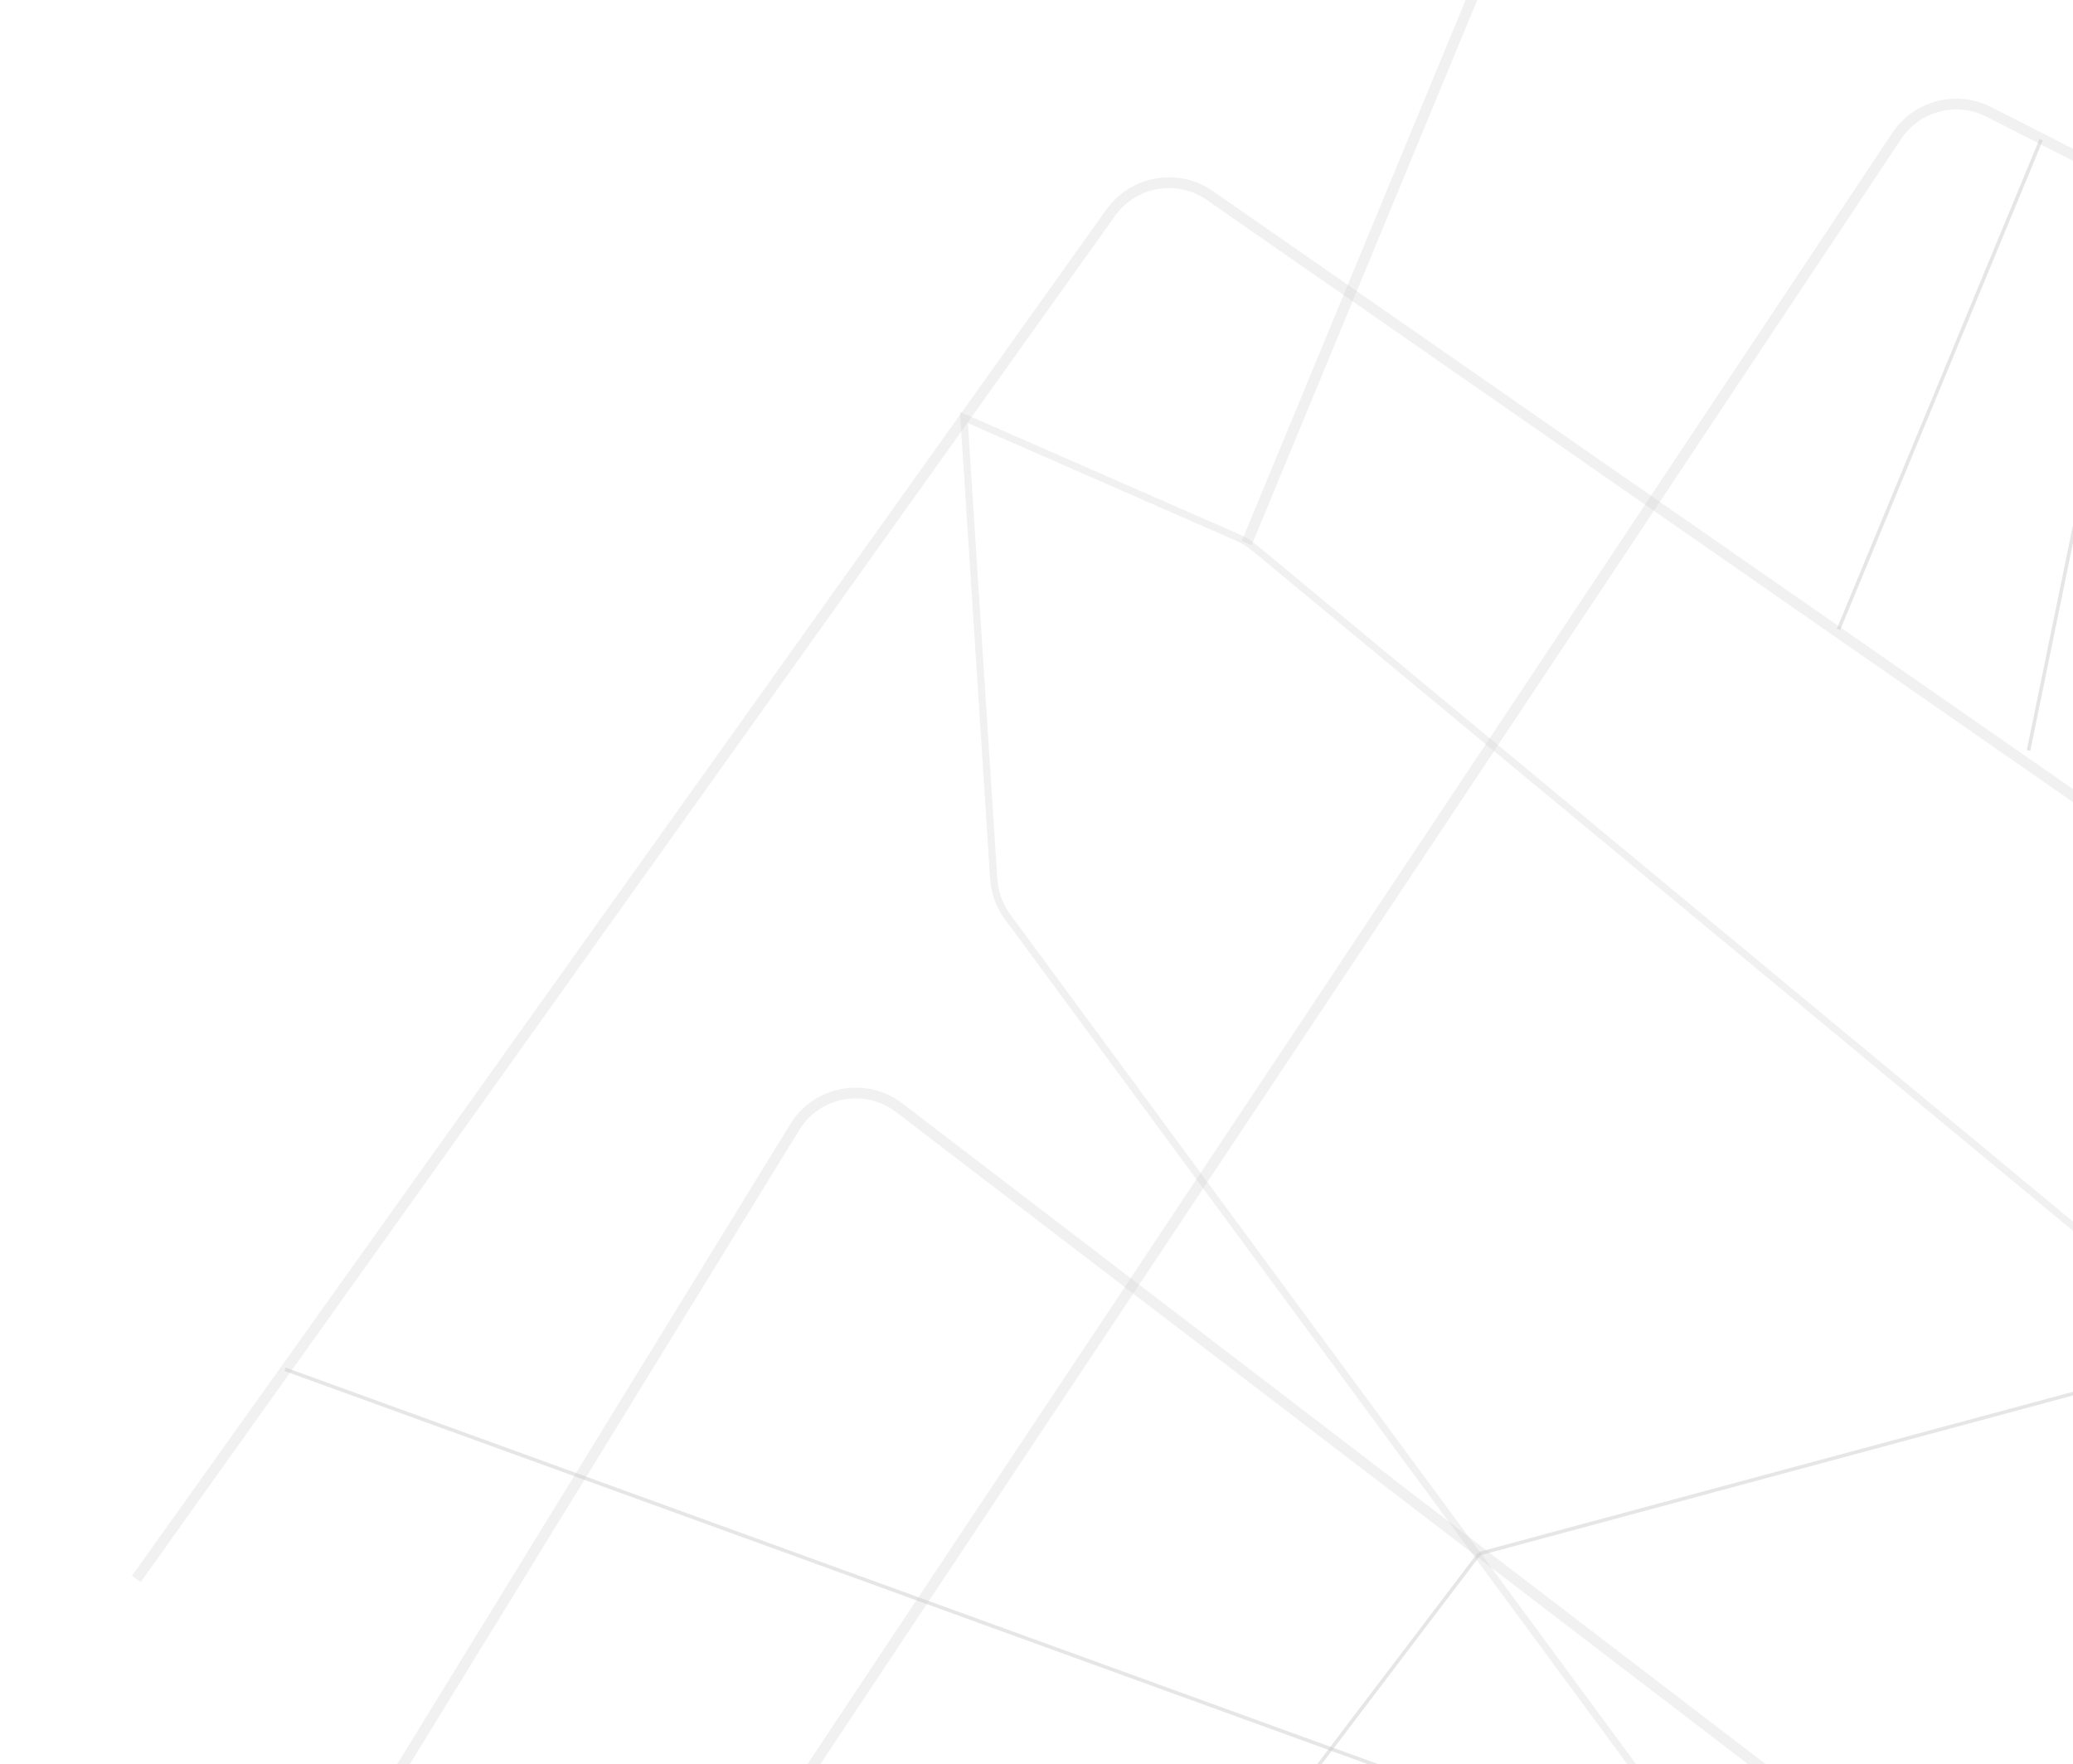 <svg width="724" height="616" viewBox="0 0 724 616" fill="none" xmlns="http://www.w3.org/2000/svg">
<g opacity="0.5">
<path fill-rule="evenodd" clip-rule="evenodd" d="M335.273 143.82L432.725 186.534C434.963 187.515 437.054 188.804 438.935 190.363L776.246 469.849C777.771 471.113 779.148 472.544 780.35 474.117L863.586 582.969L861.6 584.488L778.364 475.636C777.276 474.213 776.03 472.917 774.651 471.774L437.34 192.288C435.638 190.878 433.747 189.712 431.722 188.824L338.033 147.759L348.31 306.833C348.603 311.37 350.192 315.728 352.888 319.388L584.882 634.316C591.432 643.208 591.717 655.249 585.594 664.439L461.835 850.204L459.754 848.818L583.513 663.053C589.053 654.738 588.796 643.844 582.87 635.799L350.876 320.871C347.895 316.825 346.139 312.009 345.815 306.994L335.273 143.82Z" fill="#929292" fill-opacity="0.25"/>
<path fill-rule="evenodd" clip-rule="evenodd" d="M99.778 477.558L577.309 650.842L576.883 652.017L99.352 478.733L99.778 477.558Z" fill="#929292" fill-opacity="0.45"/>
<path fill-rule="evenodd" clip-rule="evenodd" d="M389.438 75.369L49.149 552.436L46.096 550.259L386.385 73.191C394.93 61.211 411.521 58.331 423.604 66.731L1176.51 590.102L1174.37 593.181L421.463 69.81C411.067 62.582 396.791 65.061 389.438 75.369Z" fill="#929292" fill-opacity="0.25"/>
<path fill-rule="evenodd" clip-rule="evenodd" d="M230.062 694.101L660.857 46.456C668.412 35.097 683.278 31.201 695.433 37.393L1241.21 315.43L1239.51 318.772L1143.4 269.808L1085.68 528.533L1082.02 527.716L1139.95 268.051L693.731 40.735C683.272 35.407 670.48 38.759 663.979 48.533L233.185 696.178L230.062 694.101Z" fill="#929292" fill-opacity="0.25"/>
<path fill-rule="evenodd" clip-rule="evenodd" d="M279.158 394.571L139.39 622.113L136.195 620.151L275.963 392.608C284.299 379.036 302.545 375.652 315.194 385.331L795.859 753.135C810.017 763.968 830.591 755.384 832.851 737.701L923.35 29.565L927.07 30.041L836.571 738.177C833.944 758.727 810.034 768.703 793.58 756.113L312.915 388.309C302.031 379.98 286.331 382.892 279.158 394.571Z" fill="#929292" fill-opacity="0.25"/>
<path fill-rule="evenodd" clip-rule="evenodd" d="M433.684 188.935L585.692 -178.353C591.368 -192.067 607.087 -198.584 620.802 -192.908L1281.46 80.516L1280.02 83.981L619.368 -189.443C607.567 -194.327 594.041 -188.719 589.157 -176.918L437.149 190.369L433.684 188.935Z" fill="#929292" fill-opacity="0.25"/>
<path fill-rule="evenodd" clip-rule="evenodd" d="M713.448 49.035L642.702 219.974L641.547 219.496L712.293 48.557L713.448 49.035Z" fill="#929292" fill-opacity="0.45"/>
<path fill-rule="evenodd" clip-rule="evenodd" d="M749.01 67.683L709.089 262.202L707.865 261.951L747.785 67.432L749.01 67.683Z" fill="#929292" fill-opacity="0.45"/>
<path fill-rule="evenodd" clip-rule="evenodd" d="M873.116 447.096L516.806 543.139L516.48 541.932L872.791 445.889L873.116 447.096Z" fill="#929292" fill-opacity="0.45"/>
<path fill-rule="evenodd" clip-rule="evenodd" d="M1019.8 59.238L547.099 -80.017L547.452 -81.216L1273.35 132.629L1273 133.828L1021.11 59.623L1039.65 209.407L1038.41 209.561L1019.8 59.238Z" fill="#929292" fill-opacity="0.45"/>
<path fill-rule="evenodd" clip-rule="evenodd" d="M517.142 542.914L338.855 777.571L337.86 776.814L516.147 542.157L517.142 542.914Z" fill="#929292" fill-opacity="0.45"/>
</g>
</svg>
